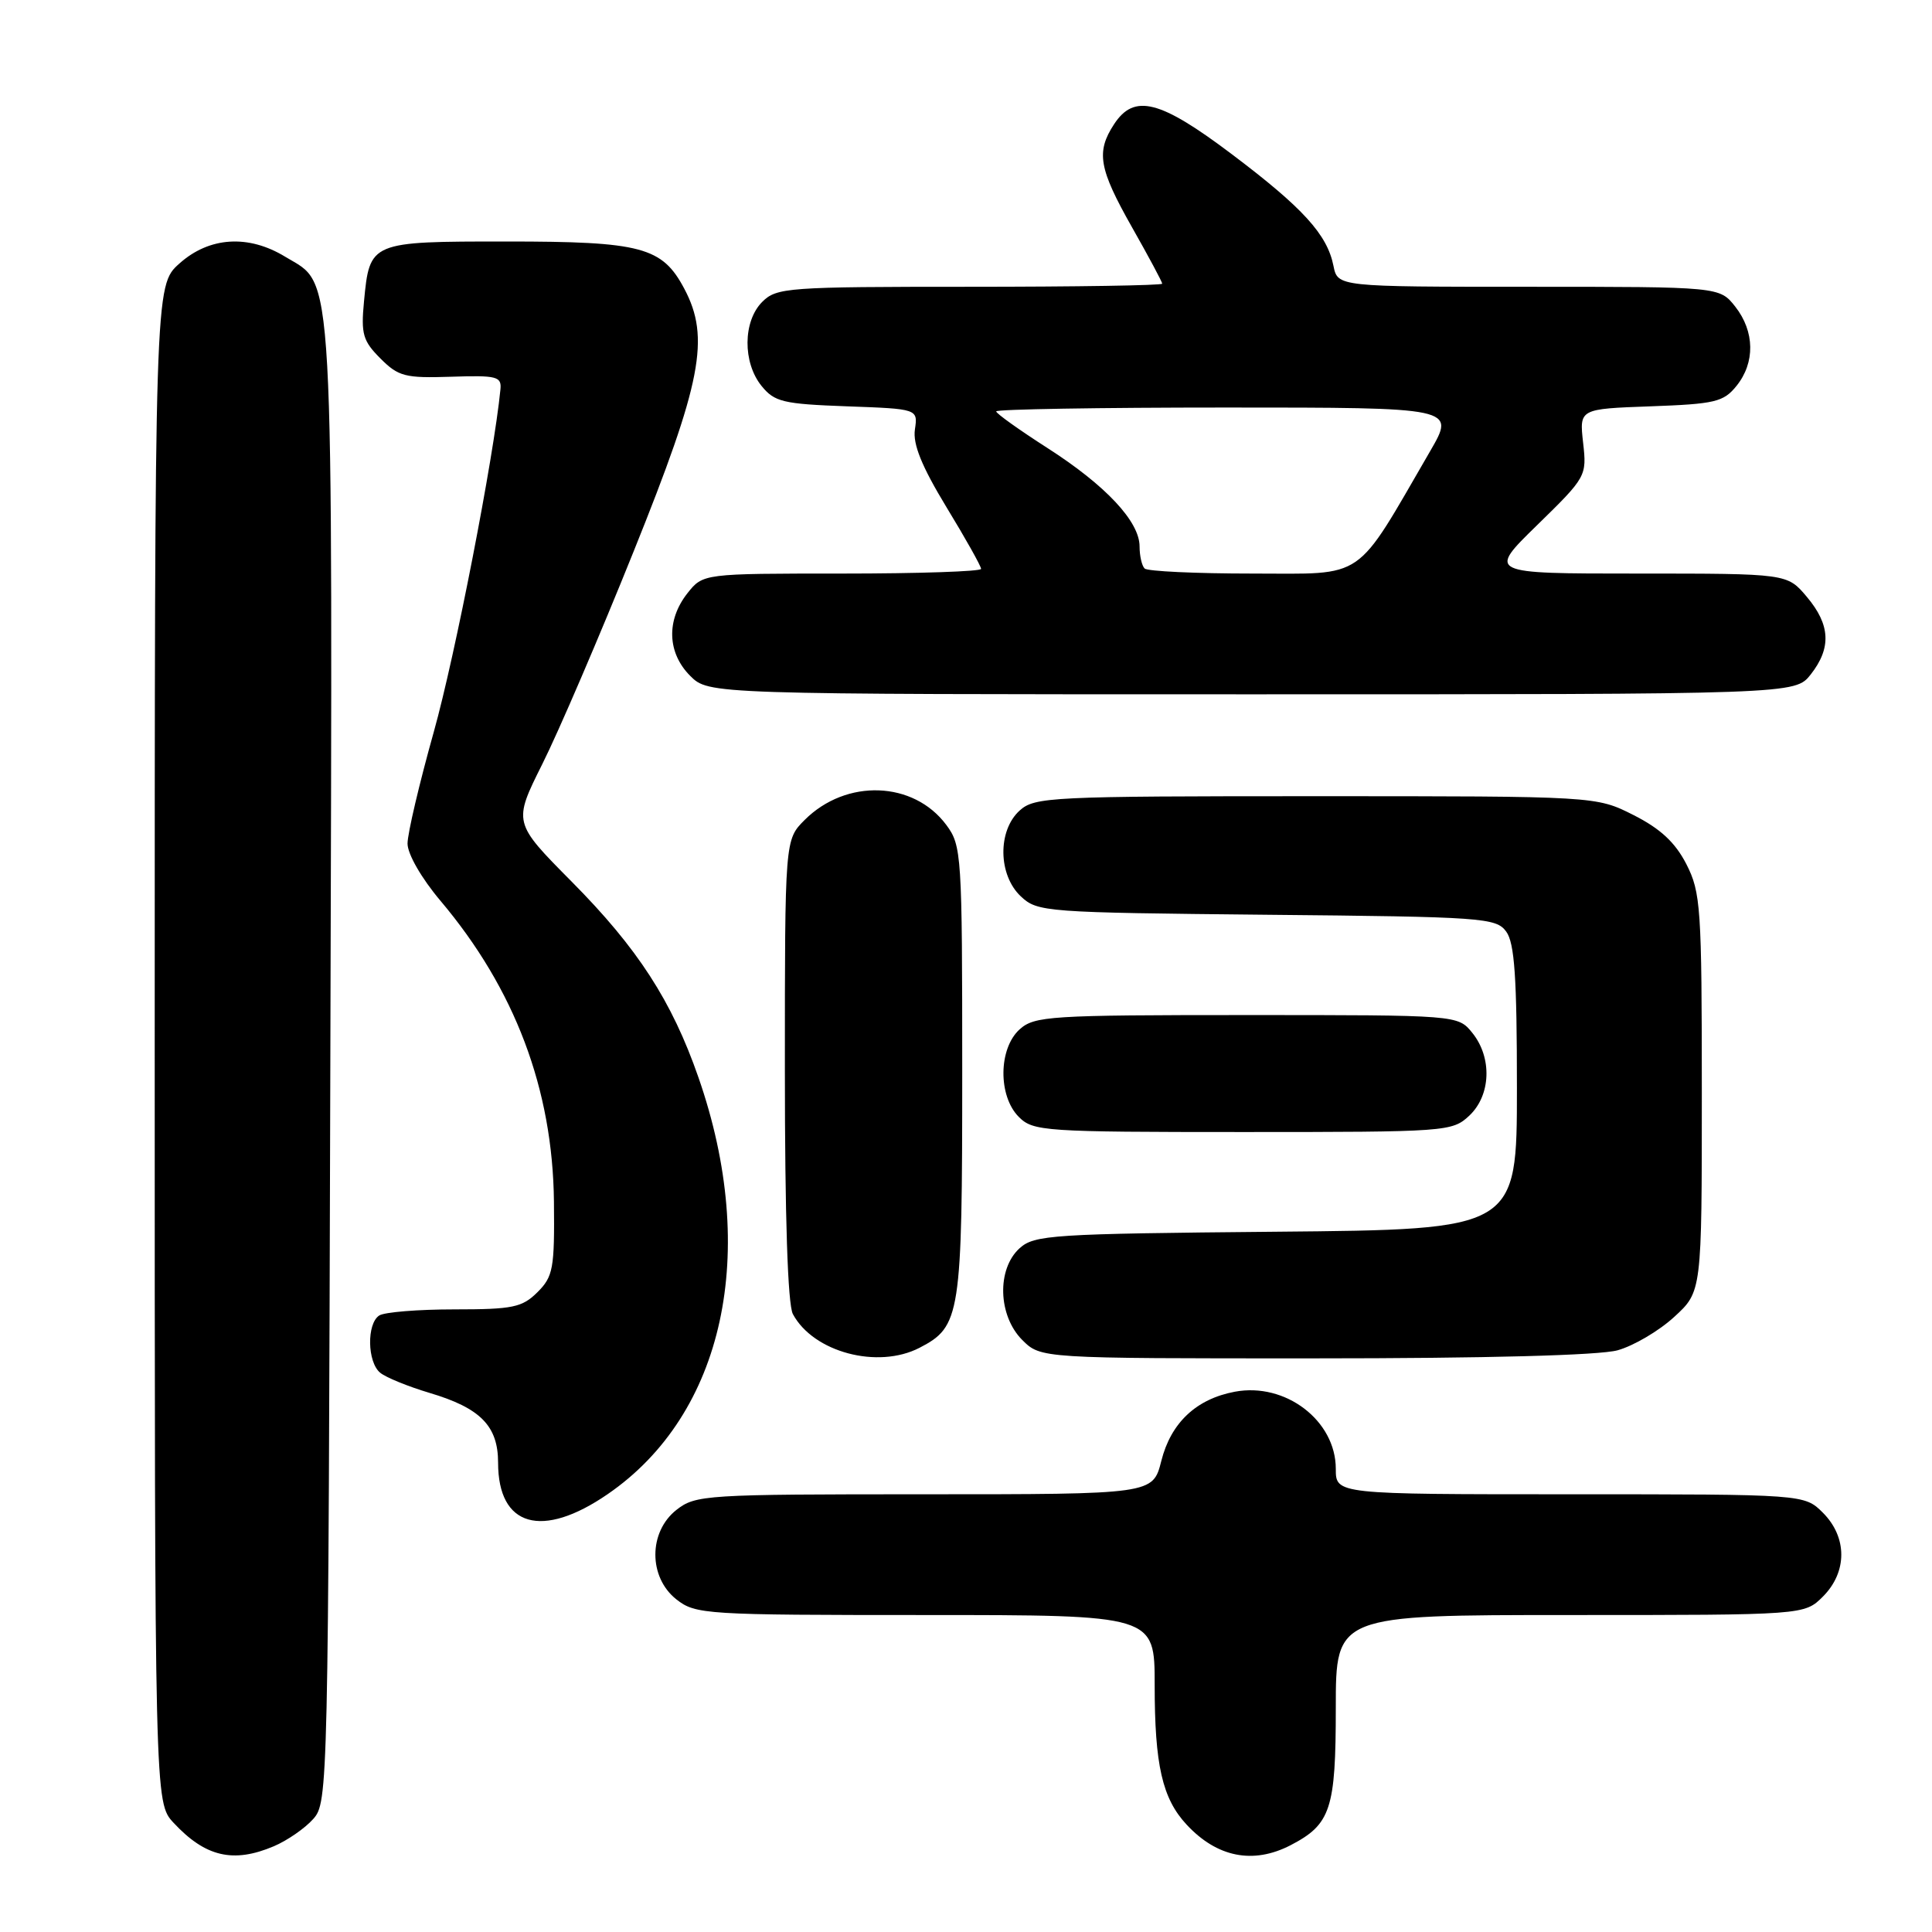 <?xml version="1.0" encoding="UTF-8" standalone="no"?>
<!DOCTYPE svg PUBLIC "-//W3C//DTD SVG 1.1//EN" "http://www.w3.org/Graphics/SVG/1.1/DTD/svg11.dtd" >
<svg xmlns="http://www.w3.org/2000/svg" xmlns:xlink="http://www.w3.org/1999/xlink" version="1.1" viewBox="0 0 256 256">
 <g >
 <path fill="currentColor"
d=" M 36.28 244.64 C 38.05 243.89 40.40 242.27 41.50 241.03 C 43.47 238.83 43.50 237.18 43.77 140.91 C 44.07 32.93 44.35 38.01 37.81 34.03 C 32.92 31.04 27.73 31.37 23.77 34.92 C 20.50 37.84 20.50 37.84 20.50 138.34 C 20.50 238.84 20.50 238.84 23.00 241.53 C 27.21 246.05 30.90 246.92 36.28 244.64 Z  M 170.99 244.51 C 176.34 241.74 177.00 239.73 177.00 226.28 C 177.00 214.00 177.00 214.00 208.05 214.00 C 239.09 214.00 239.09 214.00 241.55 211.55 C 244.79 208.30 244.79 203.70 241.55 200.45 C 239.09 198.00 239.09 198.00 208.05 198.00 C 177.00 198.00 177.00 198.00 177.00 194.63 C 177.00 188.24 170.34 183.15 163.62 184.41 C 158.50 185.37 155.15 188.53 153.88 193.58 C 152.76 198.00 152.76 198.00 122.52 198.00 C 93.43 198.00 92.17 198.08 89.63 200.07 C 85.91 203.00 85.91 209.00 89.63 211.93 C 92.17 213.92 93.43 214.00 122.63 214.00 C 153.00 214.00 153.00 214.00 153.00 223.26 C 153.00 233.88 154.01 238.31 157.23 241.77 C 161.26 246.11 166.04 247.06 170.99 244.51 Z  M 80.54 197.97 C 95.95 187.37 100.62 165.95 92.55 142.77 C 89.03 132.64 84.49 125.63 75.74 116.81 C 67.99 108.99 67.99 108.99 71.86 101.24 C 74.00 96.98 79.45 84.29 83.97 73.04 C 92.99 50.63 94.12 44.76 90.68 38.27 C 87.75 32.73 85.01 32.00 67.17 32.00 C 49.01 32.00 48.99 32.01 48.23 39.96 C 47.82 44.25 48.09 45.18 50.40 47.49 C 52.79 49.89 53.68 50.12 59.77 49.92 C 65.85 49.72 66.48 49.88 66.31 51.60 C 65.43 60.58 60.31 86.88 57.49 96.94 C 55.57 103.78 54.00 110.45 54.00 111.78 C 54.00 113.16 55.85 116.38 58.35 119.34 C 68.23 131.05 73.24 144.32 73.40 159.22 C 73.49 168.09 73.30 169.14 71.22 171.22 C 69.19 173.24 67.95 173.50 60.22 173.50 C 55.42 173.50 50.94 173.86 50.25 174.31 C 48.58 175.39 48.66 180.47 50.37 181.89 C 51.13 182.52 54.08 183.72 56.93 184.57 C 63.66 186.57 66.00 188.95 66.00 193.81 C 66.00 202.31 71.81 203.98 80.54 197.97 Z  M 121.84 178.59 C 127.28 175.77 127.50 174.35 127.50 141.92 C 127.50 113.26 127.42 112.04 125.40 109.32 C 121.06 103.47 112.12 103.15 106.62 108.65 C 104.00 111.27 104.00 111.27 104.00 141.70 C 104.00 161.29 104.38 172.84 105.06 174.12 C 107.77 179.18 116.30 181.45 121.84 178.59 Z  M 214.34 178.92 C 216.46 178.33 219.83 176.35 221.84 174.50 C 225.50 171.15 225.50 171.15 225.50 144.83 C 225.50 120.24 225.36 118.24 223.45 114.50 C 221.97 111.62 220.01 109.80 216.45 108.00 C 211.50 105.50 211.50 105.50 174.36 105.50 C 139.23 105.50 137.10 105.60 135.11 107.40 C 132.17 110.06 132.25 115.95 135.27 118.78 C 137.47 120.85 138.50 120.92 167.85 121.21 C 196.52 121.48 198.24 121.61 199.58 123.44 C 200.69 124.95 201.00 129.53 201.00 144.15 C 201.00 162.92 201.00 162.92 169.10 163.21 C 139.37 163.48 137.06 163.63 135.10 165.40 C 132.06 168.16 132.24 174.33 135.45 177.55 C 137.91 180.00 137.91 180.00 174.20 179.99 C 196.85 179.99 211.95 179.59 214.34 178.92 Z  M 194.69 147.83 C 197.56 145.13 197.74 140.14 195.09 136.86 C 193.18 134.50 193.18 134.50 165.19 134.50 C 139.08 134.50 137.07 134.63 135.10 136.40 C 132.29 138.95 132.24 145.24 135.00 148.00 C 136.90 149.90 138.33 150.00 164.69 150.00 C 191.73 150.00 192.42 149.95 194.69 147.83 Z  M 239.93 89.37 C 242.69 85.85 242.54 82.79 239.41 79.08 C 236.82 76.00 236.82 76.00 216.96 76.00 C 197.10 76.00 197.10 76.00 203.69 69.57 C 210.19 63.22 210.27 63.09 209.77 58.66 C 209.27 54.18 209.27 54.18 218.72 53.84 C 227.24 53.53 228.37 53.27 230.09 51.14 C 232.58 48.06 232.52 43.93 229.93 40.63 C 227.85 38.00 227.85 38.00 202.55 38.00 C 177.25 38.00 177.25 38.00 176.69 35.22 C 175.86 31.07 172.66 27.55 163.22 20.43 C 153.69 13.24 150.29 12.38 147.62 16.46 C 145.21 20.14 145.60 22.35 150.00 30.12 C 152.20 34.00 154.00 37.36 154.00 37.59 C 154.00 37.82 142.53 38.00 128.50 38.00 C 104.33 38.00 102.90 38.10 101.00 40.00 C 98.44 42.56 98.39 48.03 100.91 51.14 C 102.63 53.26 103.76 53.53 112.22 53.84 C 121.63 54.18 121.63 54.18 121.23 56.91 C 120.94 58.86 122.14 61.81 125.41 67.20 C 127.94 71.35 130.00 75.03 130.00 75.38 C 130.00 75.72 121.71 76.00 111.57 76.00 C 93.15 76.00 93.15 76.00 91.07 78.63 C 88.27 82.20 88.42 86.51 91.45 89.55 C 93.91 92.00 93.91 92.00 165.88 92.00 C 237.85 92.00 237.85 92.00 239.93 89.37 Z  M 151.67 75.33 C 151.30 74.97 151.00 73.65 151.00 72.41 C 151.00 69.11 146.52 64.32 138.80 59.37 C 135.06 56.97 132.00 54.79 132.00 54.51 C 132.00 54.23 145.69 54.00 162.43 54.00 C 192.85 54.00 192.85 54.00 189.52 59.75 C 179.38 77.22 181.15 76.00 165.96 76.00 C 158.47 76.00 152.03 75.70 151.67 75.33 Z "/>
</g>
</svg>